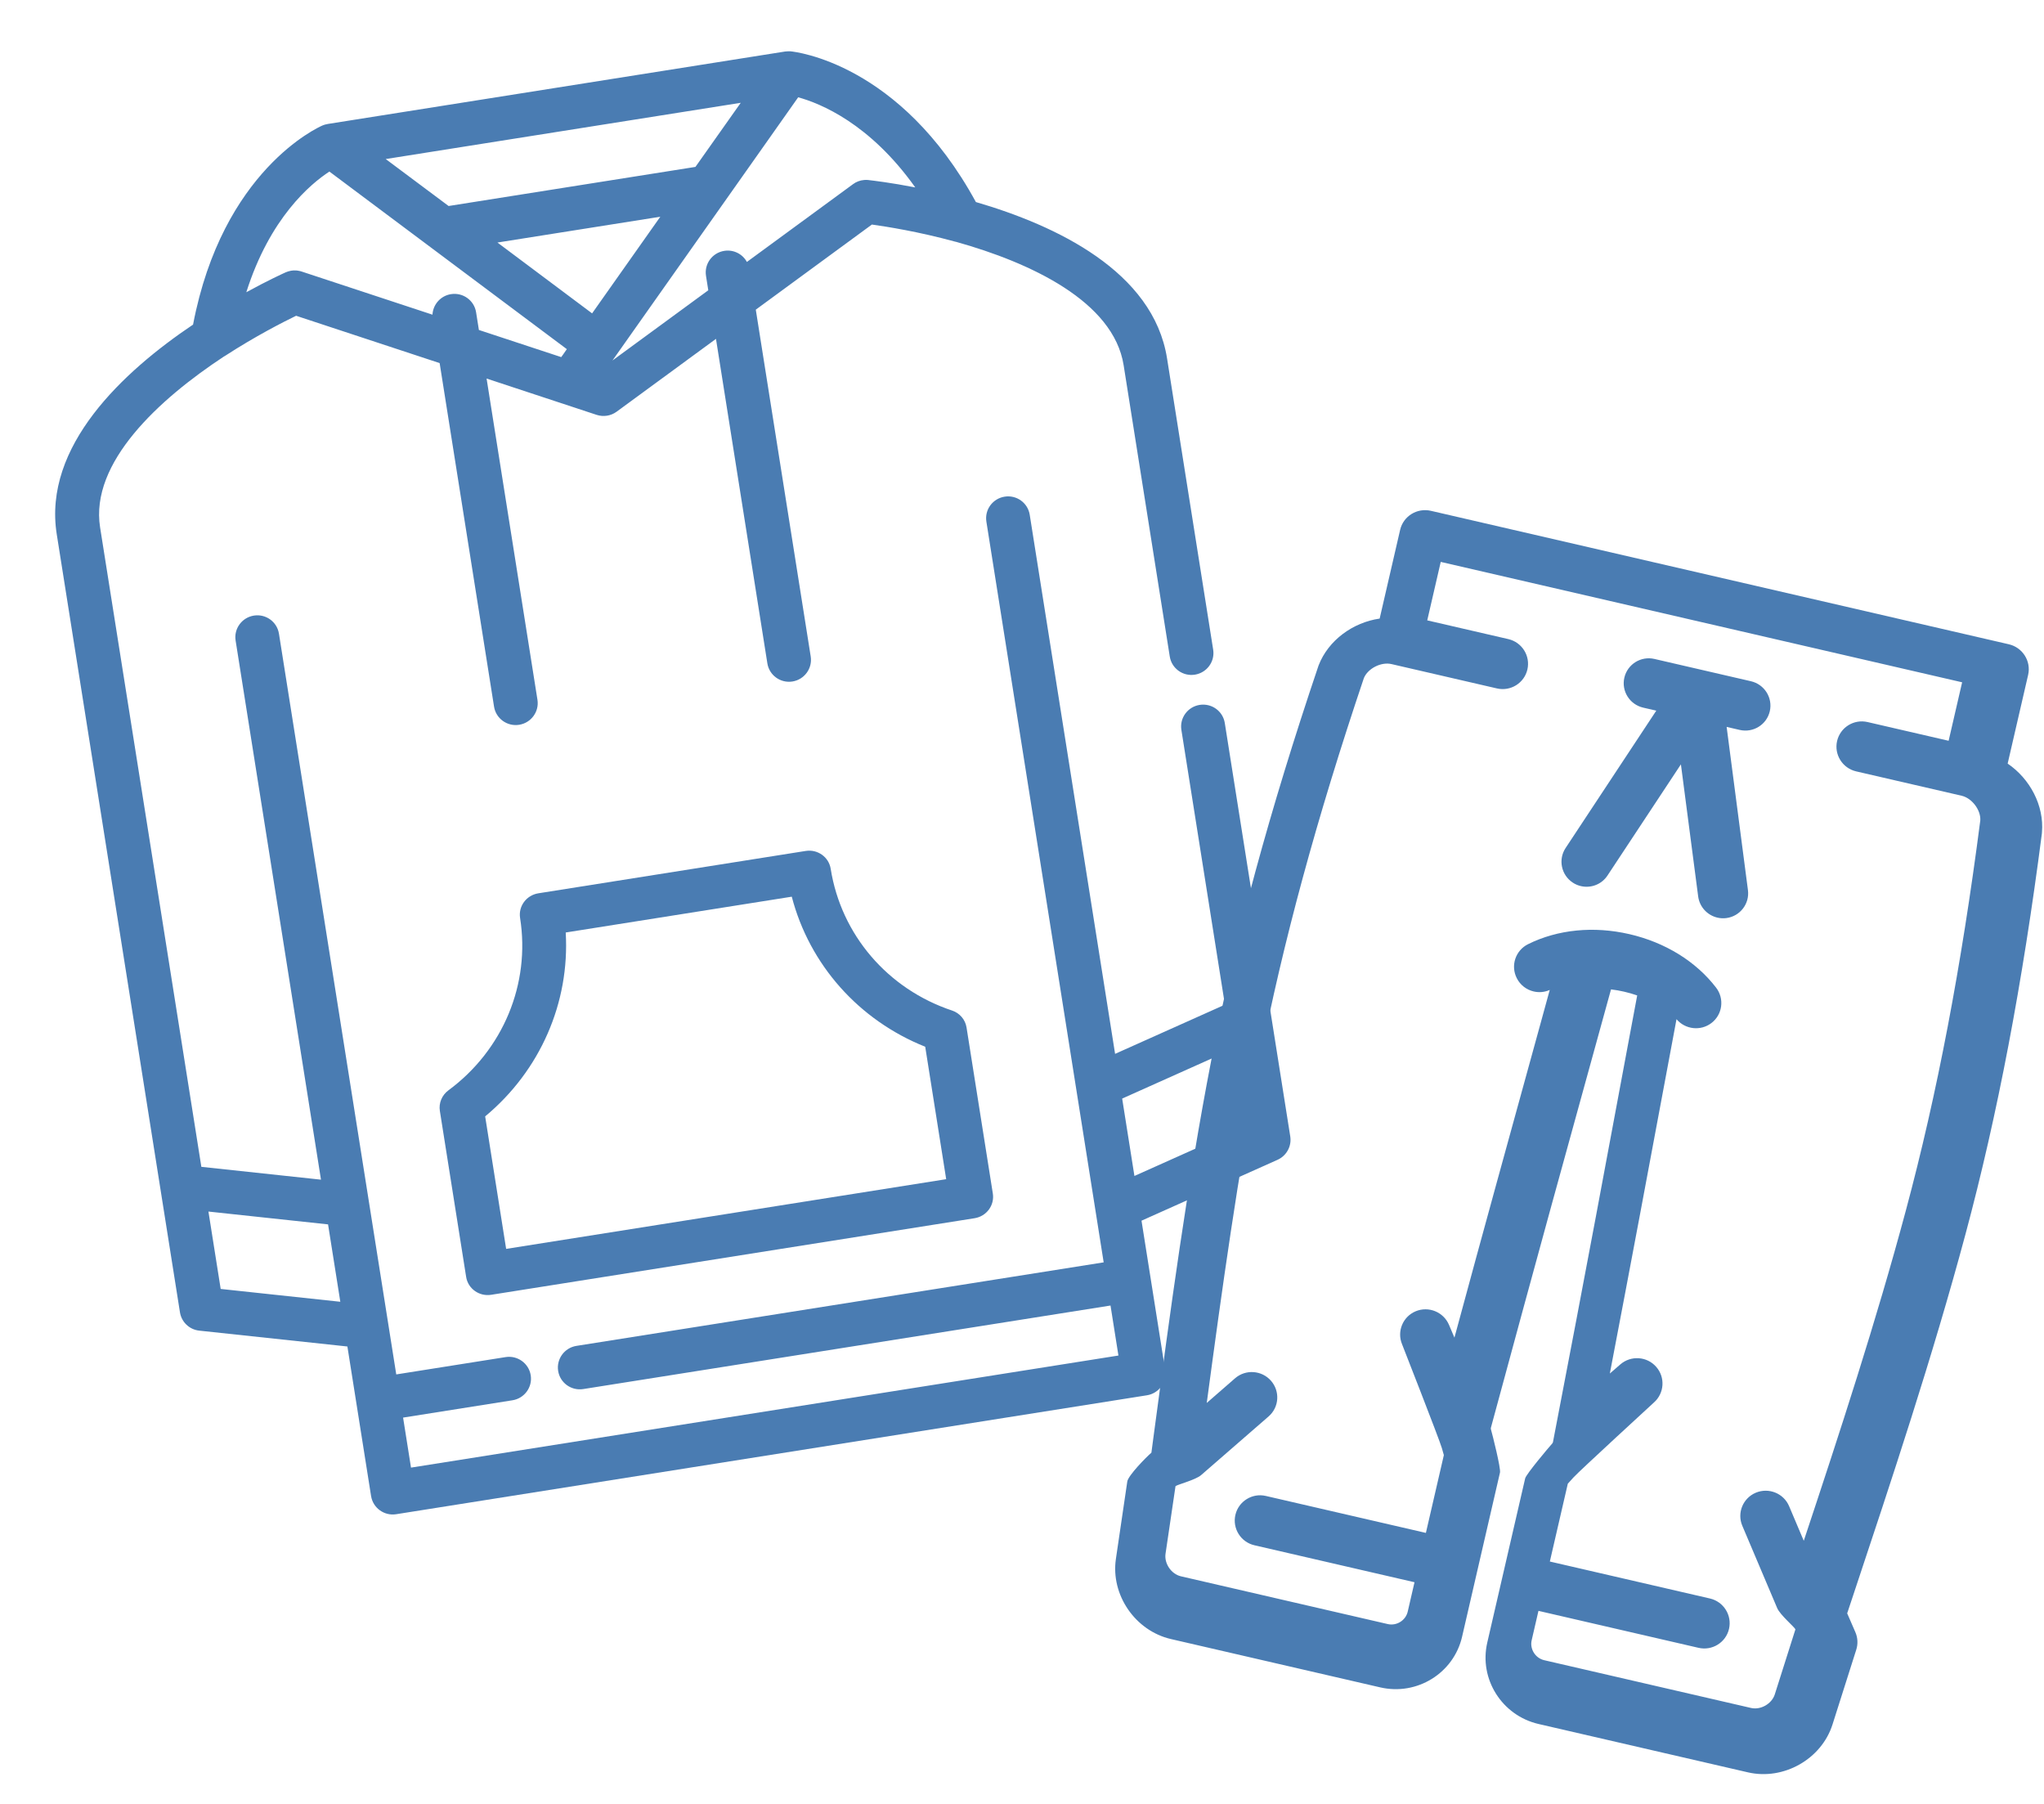 <?xml version="1.0" encoding="UTF-8"?>
<svg width="34px" height="30px" viewBox="0 0 34 30" version="1.1" xmlns="http://www.w3.org/2000/svg" xmlns:xlink="http://www.w3.org/1999/xlink">
    <!-- Generator: Sketch 53.2 (72643) - https://sketchapp.com -->
    <title>title-attire-accessories</title>
    <desc>Created with Sketch.</desc>
    <g id="Page-1" stroke="none" stroke-width="1" fill="none" fill-rule="evenodd">
        <g id="title-attire-accessories" fill="#4A7CB2" fill-rule="nonzero">
            <path d="M32.406,25.402 L32.381,25.666 C32.437,25.741 32.583,25.939 32.583,25.939 C32.644,26.021 32.673,26.122 32.664,26.224 L32.559,27.521 C32.511,28.124 31.976,28.614 31.368,28.614 L27.794,28.614 C27.167,28.614 26.657,28.108 26.657,27.487 L26.657,24.684 C26.657,24.612 26.922,24.096 26.967,24.014 C26.969,24.008 26.971,24.002 26.972,23.996 C26.916,22.482 26.87,21.302 26.824,20.186 C26.783,19.201 26.741,18.215 26.699,17.23 L26.666,16.439 C26.592,16.431 26.518,16.427 26.442,16.427 C26.367,16.427 26.292,16.431 26.219,16.439 L26.181,17.341 C26.14,18.289 26.1,19.237 26.061,20.186 C26.015,21.296 25.968,22.51 25.912,23.996 C25.914,24.002 25.916,24.008 25.917,24.014 C25.965,24.101 26.227,24.612 26.227,24.684 L26.227,27.487 C26.227,28.108 25.717,28.613 25.091,28.613 L21.517,28.613 C20.908,28.613 20.374,28.124 20.325,27.521 L20.22,26.224 C20.212,26.122 20.436,25.757 20.503,25.666 L20.478,25.404 C20.282,23.334 20.08,21.193 20.005,19.079 C19.932,17.024 20.017,14.806 20.266,12.299 C20.267,12.293 20.267,12.287 20.268,12.281 C20.332,11.838 20.664,11.458 21.082,11.296 L21.082,9.782 C21.082,9.548 21.273,9.358 21.51,9.358 L31.375,9.358 C31.611,9.358 31.803,9.548 31.803,9.782 L31.803,11.296 C32.22,11.458 32.553,11.838 32.616,12.281 C32.617,12.287 32.618,12.293 32.619,12.299 C32.867,14.806 32.953,17.024 32.88,19.079 C32.805,21.193 32.602,23.332 32.406,25.402 Z M31.602,26.119 C31.577,26.084 31.301,25.944 31.227,25.843 L30.354,24.64 C30.217,24.452 30.26,24.189 30.449,24.053 C30.638,23.917 30.903,23.959 31.039,24.147 L31.406,24.653 C31.584,22.765 31.758,20.824 31.825,18.917 C31.896,16.92 31.813,14.761 31.572,12.318 C31.543,12.148 31.353,11.989 31.177,11.989 L29.377,11.989 C29.143,11.989 28.954,11.8 28.954,11.568 C28.954,11.336 29.143,11.147 29.377,11.147 L30.761,11.147 L30.761,10.149 L21.86,10.149 L21.86,11.147 L23.244,11.147 C23.478,11.147 23.667,11.336 23.667,11.568 C23.667,11.8 23.478,11.989 23.244,11.989 L21.444,11.989 C21.267,11.989 21.078,12.148 21.049,12.318 C20.808,14.761 20.725,16.92 20.795,18.917 C20.863,20.824 21.037,22.764 21.214,24.653 L21.581,24.147 C21.718,23.959 21.983,23.917 22.172,24.053 C22.361,24.189 22.404,24.452 22.267,24.64 L21.393,25.843 C21.32,25.944 21.044,26.084 21.019,26.119 L21.11,27.25 C21.123,27.414 21.279,27.559 21.444,27.559 L24.975,27.559 C25.126,27.559 25.252,27.433 25.252,27.283 L25.252,26.781 L22.519,26.781 C22.286,26.781 22.097,26.592 22.097,26.36 C22.097,26.128 22.286,25.939 22.519,25.939 L25.252,25.939 L25.252,24.611 L25.193,24.504 C25.125,24.38 24.162,22.974 24.162,22.974 C24.025,22.785 24.068,22.522 24.257,22.386 C24.447,22.25 24.711,22.293 24.848,22.481 L24.984,22.668 C25.021,21.683 25.055,20.818 25.089,20.009 C25.127,19.069 25.167,18.129 25.207,17.188 L25.228,16.677 C25.153,16.734 25.064,16.762 24.975,16.762 C24.853,16.762 24.732,16.71 24.649,16.609 C24.5,16.43 24.525,16.165 24.705,16.017 C25.131,15.667 25.701,15.475 26.311,15.475 C26.92,15.475 27.49,15.667 27.915,16.017 C28.095,16.165 28.121,16.43 27.972,16.609 C27.827,16.783 27.572,16.811 27.392,16.677 L27.409,17.078 C27.451,18.055 27.492,19.032 27.532,20.009 C27.566,20.825 27.599,21.676 27.637,22.668 L27.773,22.481 C27.91,22.293 28.174,22.25 28.363,22.386 C28.553,22.522 28.595,22.785 28.459,22.974 C28.459,22.974 27.502,24.369 27.437,24.487 L27.368,24.611 L27.368,25.939 L30.101,25.939 C30.335,25.939 30.524,26.128 30.524,26.36 C30.524,26.592 30.335,26.781 30.101,26.781 L27.368,26.781 L27.368,27.283 C27.368,27.433 27.495,27.559 27.646,27.559 L31.177,27.559 C31.342,27.559 31.498,27.414 31.511,27.25 L31.602,26.119 Z M28.067,14.318 C28.147,14.533 28.037,14.772 27.821,14.852 C27.773,14.87 27.724,14.878 27.676,14.878 C27.506,14.878 27.347,14.775 27.284,14.607 L26.51,12.531 L25.736,14.607 C25.674,14.775 25.514,14.878 25.345,14.878 C25.297,14.878 25.248,14.87 25.2,14.852 C24.984,14.772 24.874,14.533 24.954,14.318 L25.91,11.753 L25.686,11.753 C25.456,11.753 25.269,11.567 25.269,11.338 C25.269,11.108 25.456,10.922 25.686,10.922 L27.334,10.922 C27.565,10.922 27.752,11.108 27.752,11.338 C27.752,11.567 27.565,11.753 27.334,11.753 L27.111,11.753 L28.067,14.318 Z" id="009-sweat-pants" transform="translate(26.442, 18.986) rotate(13) translate(-26.442, -18.986) "></path>
            <path d="M20.018,13.132 C20.22,13.132 20.384,13.294 20.384,13.495 L20.384,20.456 C20.384,20.62 20.273,20.764 20.114,20.807 L17.721,21.453 L17.721,23.971 C17.721,24.172 17.558,24.335 17.356,24.335 L4.712,24.335 C4.511,24.335 4.347,24.172 4.347,23.971 L4.347,21.453 L1.954,20.807 C1.795,20.764 1.685,20.62 1.685,20.456 L1.685,7.355 C1.685,5.869 3.206,4.853 4.47,4.266 C5.356,1.806 7.042,1.351 7.114,1.332 C7.121,1.33 7.128,1.33 7.135,1.328 C7.142,1.327 7.149,1.325 7.156,1.324 C7.168,1.323 7.181,1.322 7.193,1.322 C7.197,1.322 7.201,1.321 7.205,1.321 L14.906,1.321 C14.911,1.321 14.915,1.322 14.919,1.322 C14.931,1.322 14.943,1.323 14.955,1.325 C14.962,1.325 14.969,1.327 14.976,1.328 C14.983,1.33 14.99,1.33 14.997,1.332 C15.07,1.351 16.767,1.809 17.65,4.29 C18.903,4.881 20.384,5.889 20.384,7.355 L20.384,12.26 C20.384,12.461 20.22,12.623 20.018,12.623 C19.817,12.623 19.653,12.461 19.653,12.26 L19.653,7.355 C19.653,6.279 18.386,5.426 17.223,4.893 C17.217,4.891 17.211,4.889 17.205,4.886 C16.63,4.626 16.116,4.46 15.883,4.389 L13.754,5.485 L13.754,11.325 C13.754,11.525 13.59,11.688 13.389,11.688 C13.187,11.688 13.024,11.525 13.024,11.325 L13.024,5.861 L11.202,6.799 C11.097,6.853 10.972,6.853 10.866,6.799 L9.152,5.916 L9.152,11.325 C9.152,11.525 8.988,11.688 8.786,11.688 C8.585,11.688 8.421,11.525 8.421,11.325 L8.421,5.54 L6.186,4.389 C5.959,4.458 5.467,4.617 4.912,4.864 C4.906,4.867 4.899,4.869 4.893,4.871 C3.718,5.403 2.415,6.264 2.415,7.355 L2.415,18.122 L4.347,18.644 L4.347,9.567 C4.347,9.366 4.511,9.204 4.712,9.204 C4.914,9.204 5.077,9.366 5.077,9.567 L5.077,22.039 L6.919,22.039 C7.12,22.039 7.284,22.202 7.284,22.403 C7.284,22.604 7.12,22.766 6.919,22.766 L5.077,22.766 L5.077,23.608 L16.991,23.608 L16.991,22.766 L8.111,22.766 C7.91,22.766 7.746,22.604 7.746,22.403 C7.746,22.202 7.91,22.039 8.111,22.039 L16.991,22.039 L16.991,9.567 C16.991,9.366 17.154,9.204 17.356,9.204 C17.558,9.204 17.721,9.366 17.721,9.567 L17.721,18.644 L19.653,18.122 L19.653,13.495 C19.653,13.294 19.817,13.132 20.018,13.132 Z M13.53,14.864 C13.53,15.974 14.153,16.988 15.155,17.508 C15.275,17.57 15.349,17.692 15.349,17.824 L15.349,20.62 C15.349,20.818 15.186,20.978 14.985,20.978 L6.844,20.978 C6.643,20.978 6.479,20.818 6.479,20.62 L6.479,17.824 C6.479,17.692 6.554,17.57 6.674,17.508 C7.676,16.988 8.299,15.974 8.299,14.864 C8.299,14.666 8.462,14.506 8.663,14.506 L13.166,14.506 C13.367,14.506 13.53,14.666 13.53,14.864 Z M11.055,5.12 L12.427,3.71 L9.684,3.71 L11.055,5.12 Z M15.003,2.107 L14.378,2.75 L11.318,5.895 L11.267,5.947 L13.024,5.043 L13.024,4.8 C13.024,4.599 13.187,4.437 13.389,4.437 C13.547,4.437 13.682,4.537 13.732,4.678 L15.677,3.677 C15.737,3.645 15.805,3.632 15.873,3.637 C15.895,3.639 15.917,3.642 15.939,3.648 C15.941,3.649 15.944,3.65 15.948,3.651 C16.013,3.669 16.297,3.748 16.692,3.892 C16.111,2.721 15.35,2.264 15.003,2.107 Z M14.045,2.048 L8.066,2.048 L8.977,2.983 L13.134,2.983 L14.045,2.048 Z M7.108,2.107 C6.762,2.262 6.009,2.714 5.429,3.873 C5.816,3.734 6.086,3.66 6.129,3.648 C6.143,3.645 6.157,3.642 6.171,3.64 C6.175,3.64 6.179,3.639 6.183,3.639 C6.194,3.637 6.206,3.637 6.218,3.636 C6.22,3.636 6.222,3.636 6.224,3.636 C6.225,3.636 6.226,3.636 6.227,3.636 C6.24,3.636 6.253,3.637 6.265,3.638 C6.268,3.639 6.271,3.639 6.274,3.64 C6.284,3.641 6.294,3.643 6.304,3.645 C6.309,3.646 6.313,3.647 6.317,3.648 C6.326,3.651 6.335,3.654 6.344,3.657 C6.348,3.658 6.352,3.659 6.355,3.661 C6.368,3.665 6.38,3.671 6.392,3.677 L8.429,4.726 C8.464,4.561 8.611,4.437 8.786,4.437 C8.988,4.437 9.152,4.599 9.152,4.8 L9.152,5.098 L10.434,5.758 L10.464,5.728 L10.547,5.642 L7.108,2.107 Z M4.347,20.7 L4.347,19.397 L2.415,18.875 L2.415,20.178 L4.347,20.7 Z M19.653,20.178 L19.653,18.875 L17.721,19.397 L17.721,20.7 L19.653,20.178 Z M14.62,20.263 L14.62,20.263 L14.62,18.033 C13.597,17.424 12.932,16.383 12.818,15.221 L9.011,15.221 C8.897,16.383 8.232,17.424 7.209,18.032 L7.209,20.263 L14.62,20.263 Z" id="Fill-1" transform="translate(11.034, 12.828) rotate(-9) translate(-11.034, -12.828) "></path>
        </g>
    </g>
</svg>